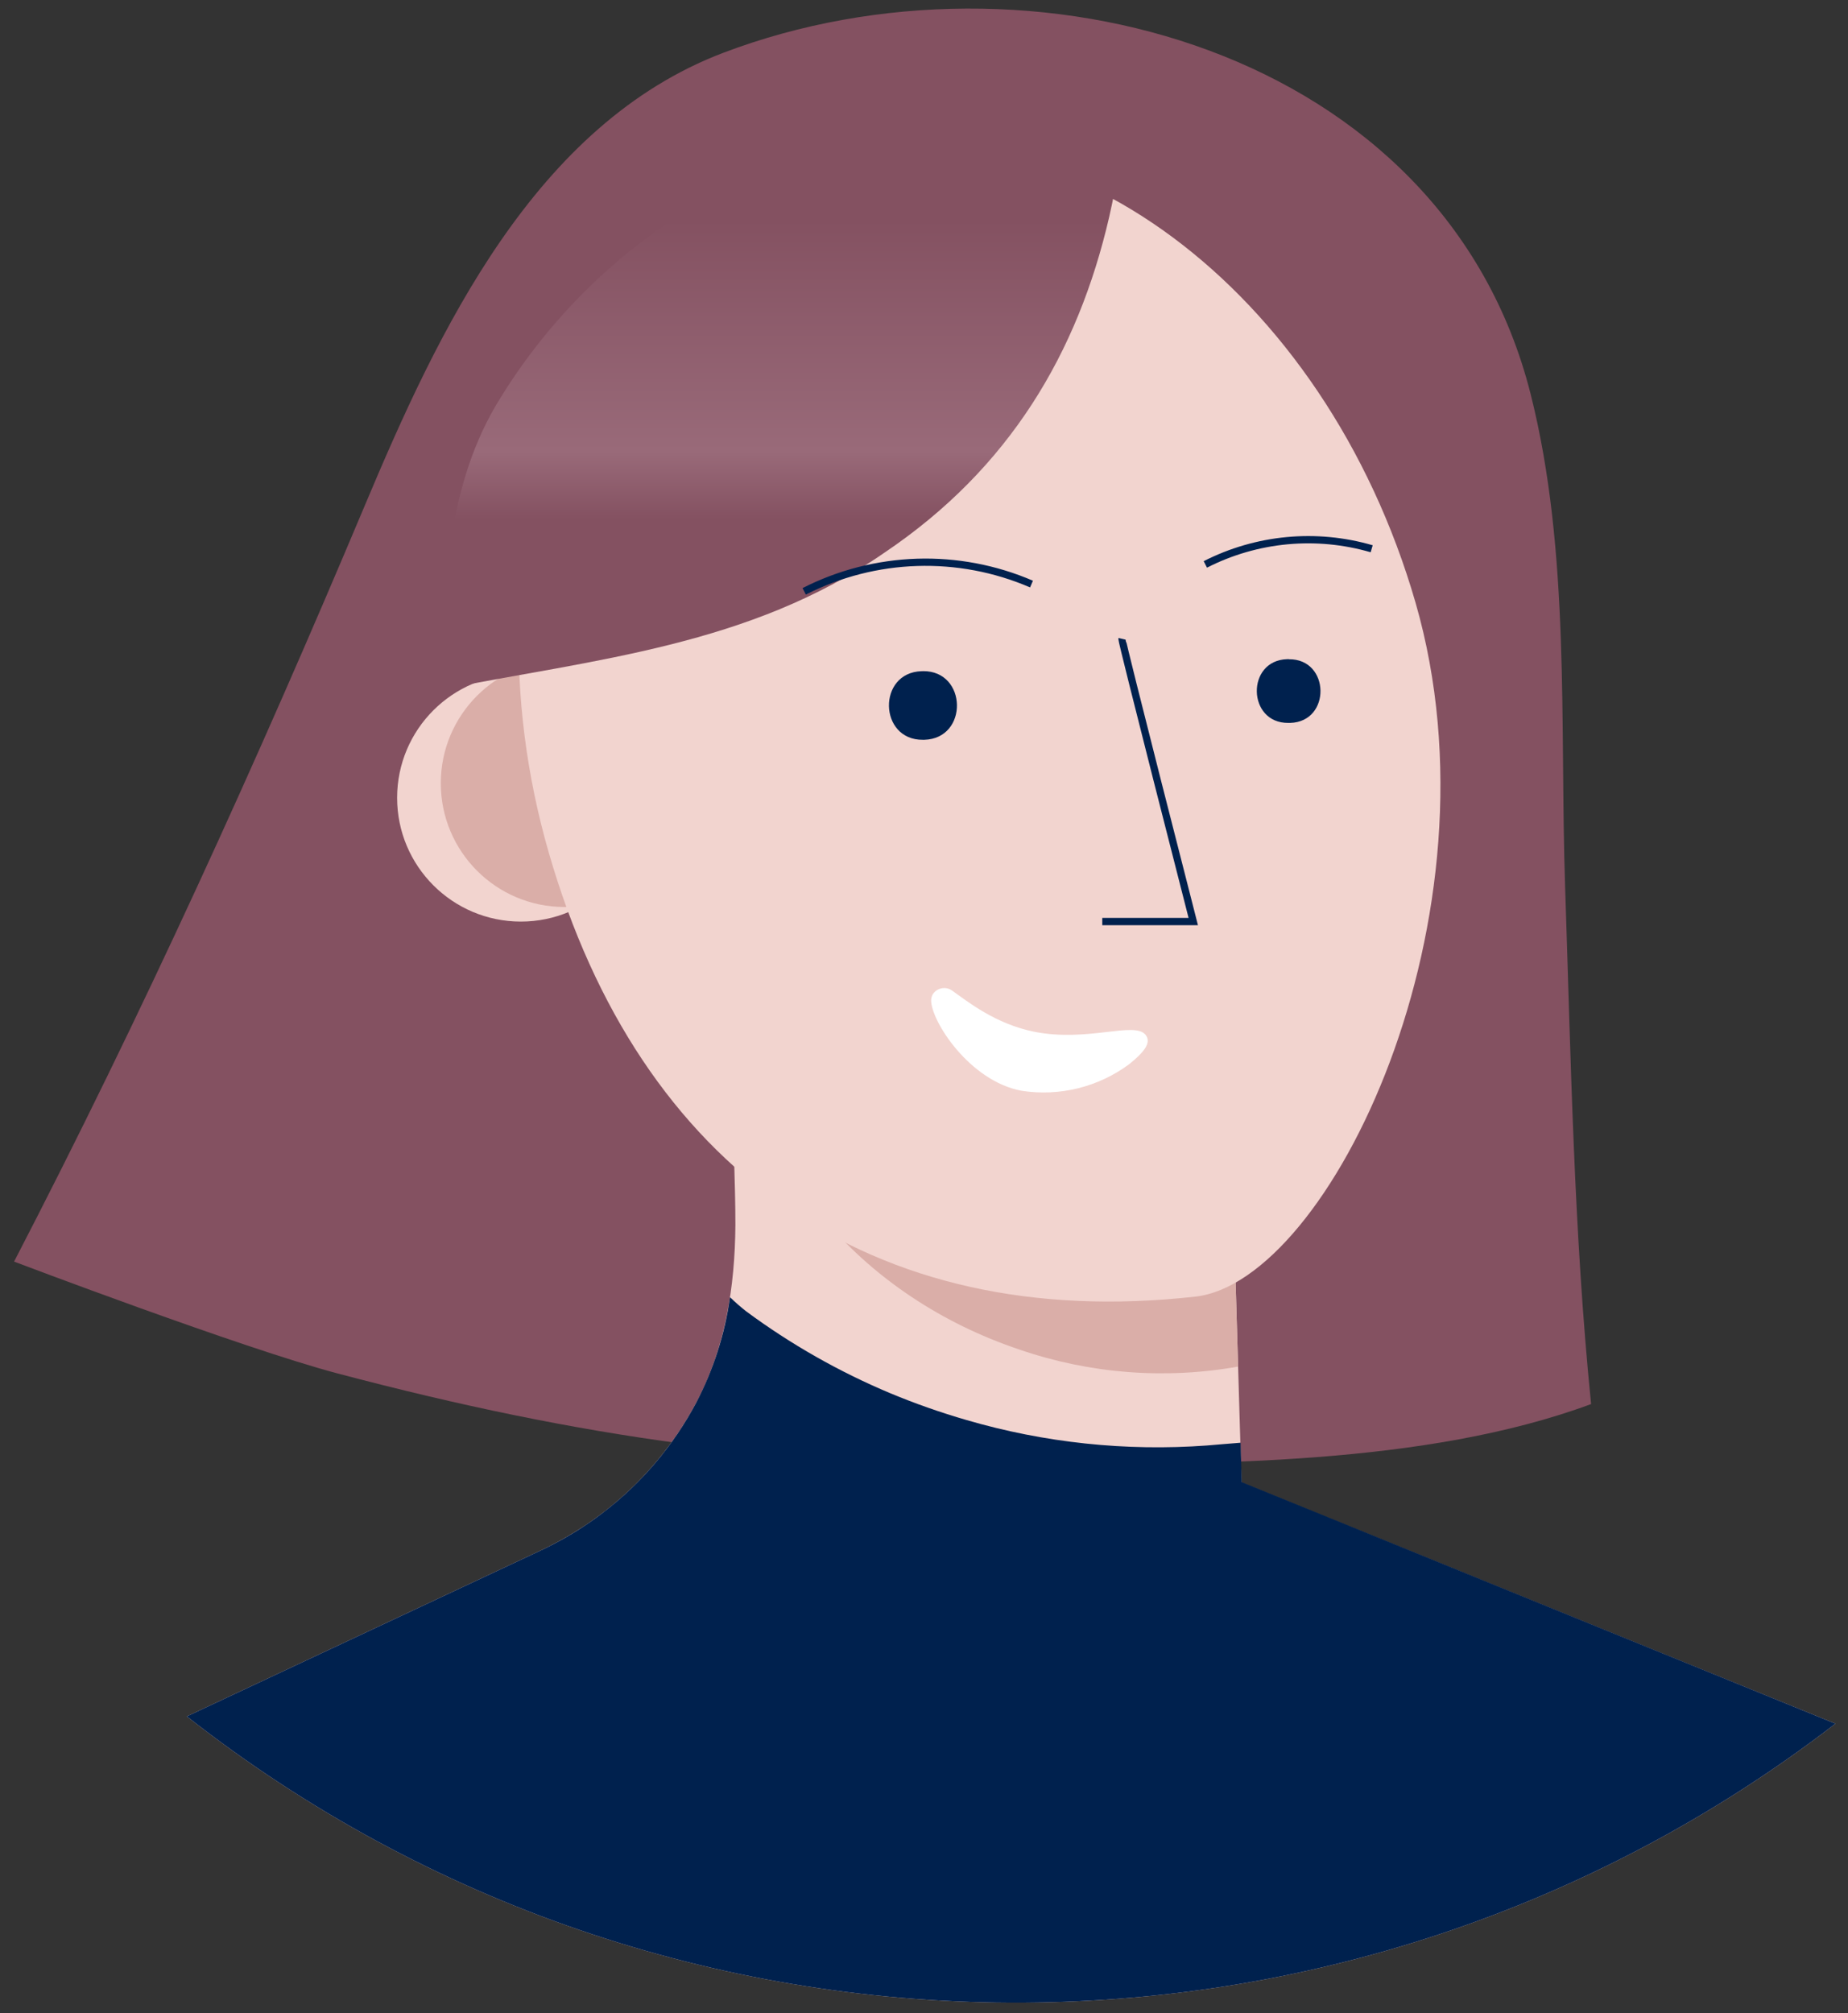 <svg width="112" height="122" viewBox="0 0 112 122" fill="none" xmlns="http://www.w3.org/2000/svg">
<rect x="0" y="0" width="112" height="122" fill="#333333" stroke="none"/>
<path d="M62.715 88.768C47.424 88.843 35.238 87.136 20.454 83.232C14.719 81.718 0.853 76.455 0.853 76.455C8.604 61.499 15.566 46.19 22.096 30.665C26.547 20.077 32.402 7.53 43.863 3.189C62.419 -3.839 87.487 2.995 92.763 23.871C95.185 33.467 94.528 43.923 94.855 53.735C95.207 64.195 95.379 74.668 96.43 85.089C86.379 88.808 73.347 88.72 62.715 88.768Z" fill="#845161"/>
<path d="M111.24 104.456C81.748 127.164 40.612 126.983 11.322 104.015L32.79 93.952C33.447 93.641 34.088 93.297 34.709 92.92L35.203 92.611C35.38 92.501 35.552 92.386 35.724 92.267C38.432 90.398 40.652 87.906 42.196 85.001C43.961 81.67 44.543 77.99 44.569 74.24C44.569 71.717 44.433 69.193 44.406 66.665C44.388 65.268 44.374 63.87 44.362 62.47L45.244 62.911L47.538 64.098L60.893 66.383L74.622 68.721L75.037 82.839L75.244 89.84L80.305 91.901L84.275 93.507L111.24 104.456Z" fill="#F2D4CF"/>
<path d="M75.037 82.817C70.599 83.606 66.033 83.249 61.771 81.781C52.25 78.582 45.84 70.866 45.235 62.916L47.529 64.103L60.893 66.384L74.622 68.722L75.037 82.817Z" fill="#DAAEA8"/>
<circle cx="31.568" cy="48.349" r="7.5" fill="#F2D4CF"/>
<circle cx="34.215" cy="47.466" r="7.5" fill="#DAAEA8"/>
<path d="M85.793 36.533C91.285 55.566 80.591 77.673 72.443 78.577C52.749 80.783 38.763 70.729 33.266 51.696C27.769 32.664 35.075 13.835 49.59 9.648C64.105 5.461 80.296 17.496 85.793 36.533Z" fill="#F2D4CF"/>
<path d="M67.228 13.129C65.326 21.379 61.184 28.385 53.613 33.485C45.443 39.145 36.05 39.944 26.644 41.806C26.882 36.022 27.01 29.828 29.993 24.671C33.377 18.944 38.321 14.299 44.247 11.276C50.781 7.901 60.888 4.593 68.229 6.931C68.025 9.016 67.69 11.086 67.228 13.129V13.129Z" fill="url(#paint0_linear_934_3371)"/>
<path d="M68 38.713C67.965 38.863 72.319 55.848 72.319 55.848H66.805" stroke="#00214E" stroke-width="0.441"/>
<path d="M73.051 34.204C76.168 32.616 79.774 32.277 83.132 33.256" stroke="#00214E" stroke-width="0.441"/>
<path d="M48.738 35.836C53.037 33.647 58.087 33.486 62.516 35.395" stroke="#00214E" stroke-width="0.441"/>
<path d="M111.24 104.456C81.748 127.164 40.612 126.983 11.322 104.015L32.79 93.952C33.812 93.471 34.794 92.908 35.724 92.267C36.006 92.073 36.288 91.87 36.558 91.658C38.894 89.87 40.817 87.599 42.196 85.001C43.238 83.004 43.93 80.843 44.243 78.612C44.554 78.914 44.881 79.2 45.222 79.468C47.927 81.469 50.863 83.136 53.966 84.436C55.474 85.063 57.017 85.605 58.586 86.059C63.308 87.436 68.238 87.958 73.144 87.599C73.824 87.546 74.508 87.48 75.187 87.431L75.253 89.673V89.818L80.591 91.989L111.24 104.456Z" fill="#00214E"/>
<path d="M56.529 60.259C56.652 60.066 56.85 59.933 57.075 59.891C57.3 59.849 57.532 59.903 57.716 60.039C58.629 60.683 60.31 62.05 62.688 62.527C65.935 63.171 68.754 61.874 69.429 62.712C69.804 63.184 69.341 63.758 68.454 64.477C66.578 65.877 64.216 66.463 61.903 66.1C58.775 65.518 56.432 61.896 56.432 60.617C56.436 60.492 56.47 60.369 56.529 60.259V60.259Z" fill="white"/>
<path d="M55.938 40.672C58.63 40.645 58.709 44.757 56.018 44.832H55.938C53.243 44.863 53.163 40.751 55.855 40.676H55.938V40.672Z" fill="#00214E"/>
<path d="M78.116 39.953C80.618 39.922 80.689 43.742 78.191 43.809H78.081C75.584 43.835 75.509 40.019 78.006 39.948H78.116V39.953Z" fill="#00214E"/>
<defs>
<linearGradient id="paint0_linear_934_3371" x1="47.437" y1="41.806" x2="47.437" y2="6.146" gradientUnits="userSpaceOnUse">
<stop offset="0.29" stop-color="#845161"/>
<stop offset="0.405" stop-color="#996A79"/>
<stop offset="0.8" stop-color="#845161"/>
</linearGradient>
</defs>
</svg>
